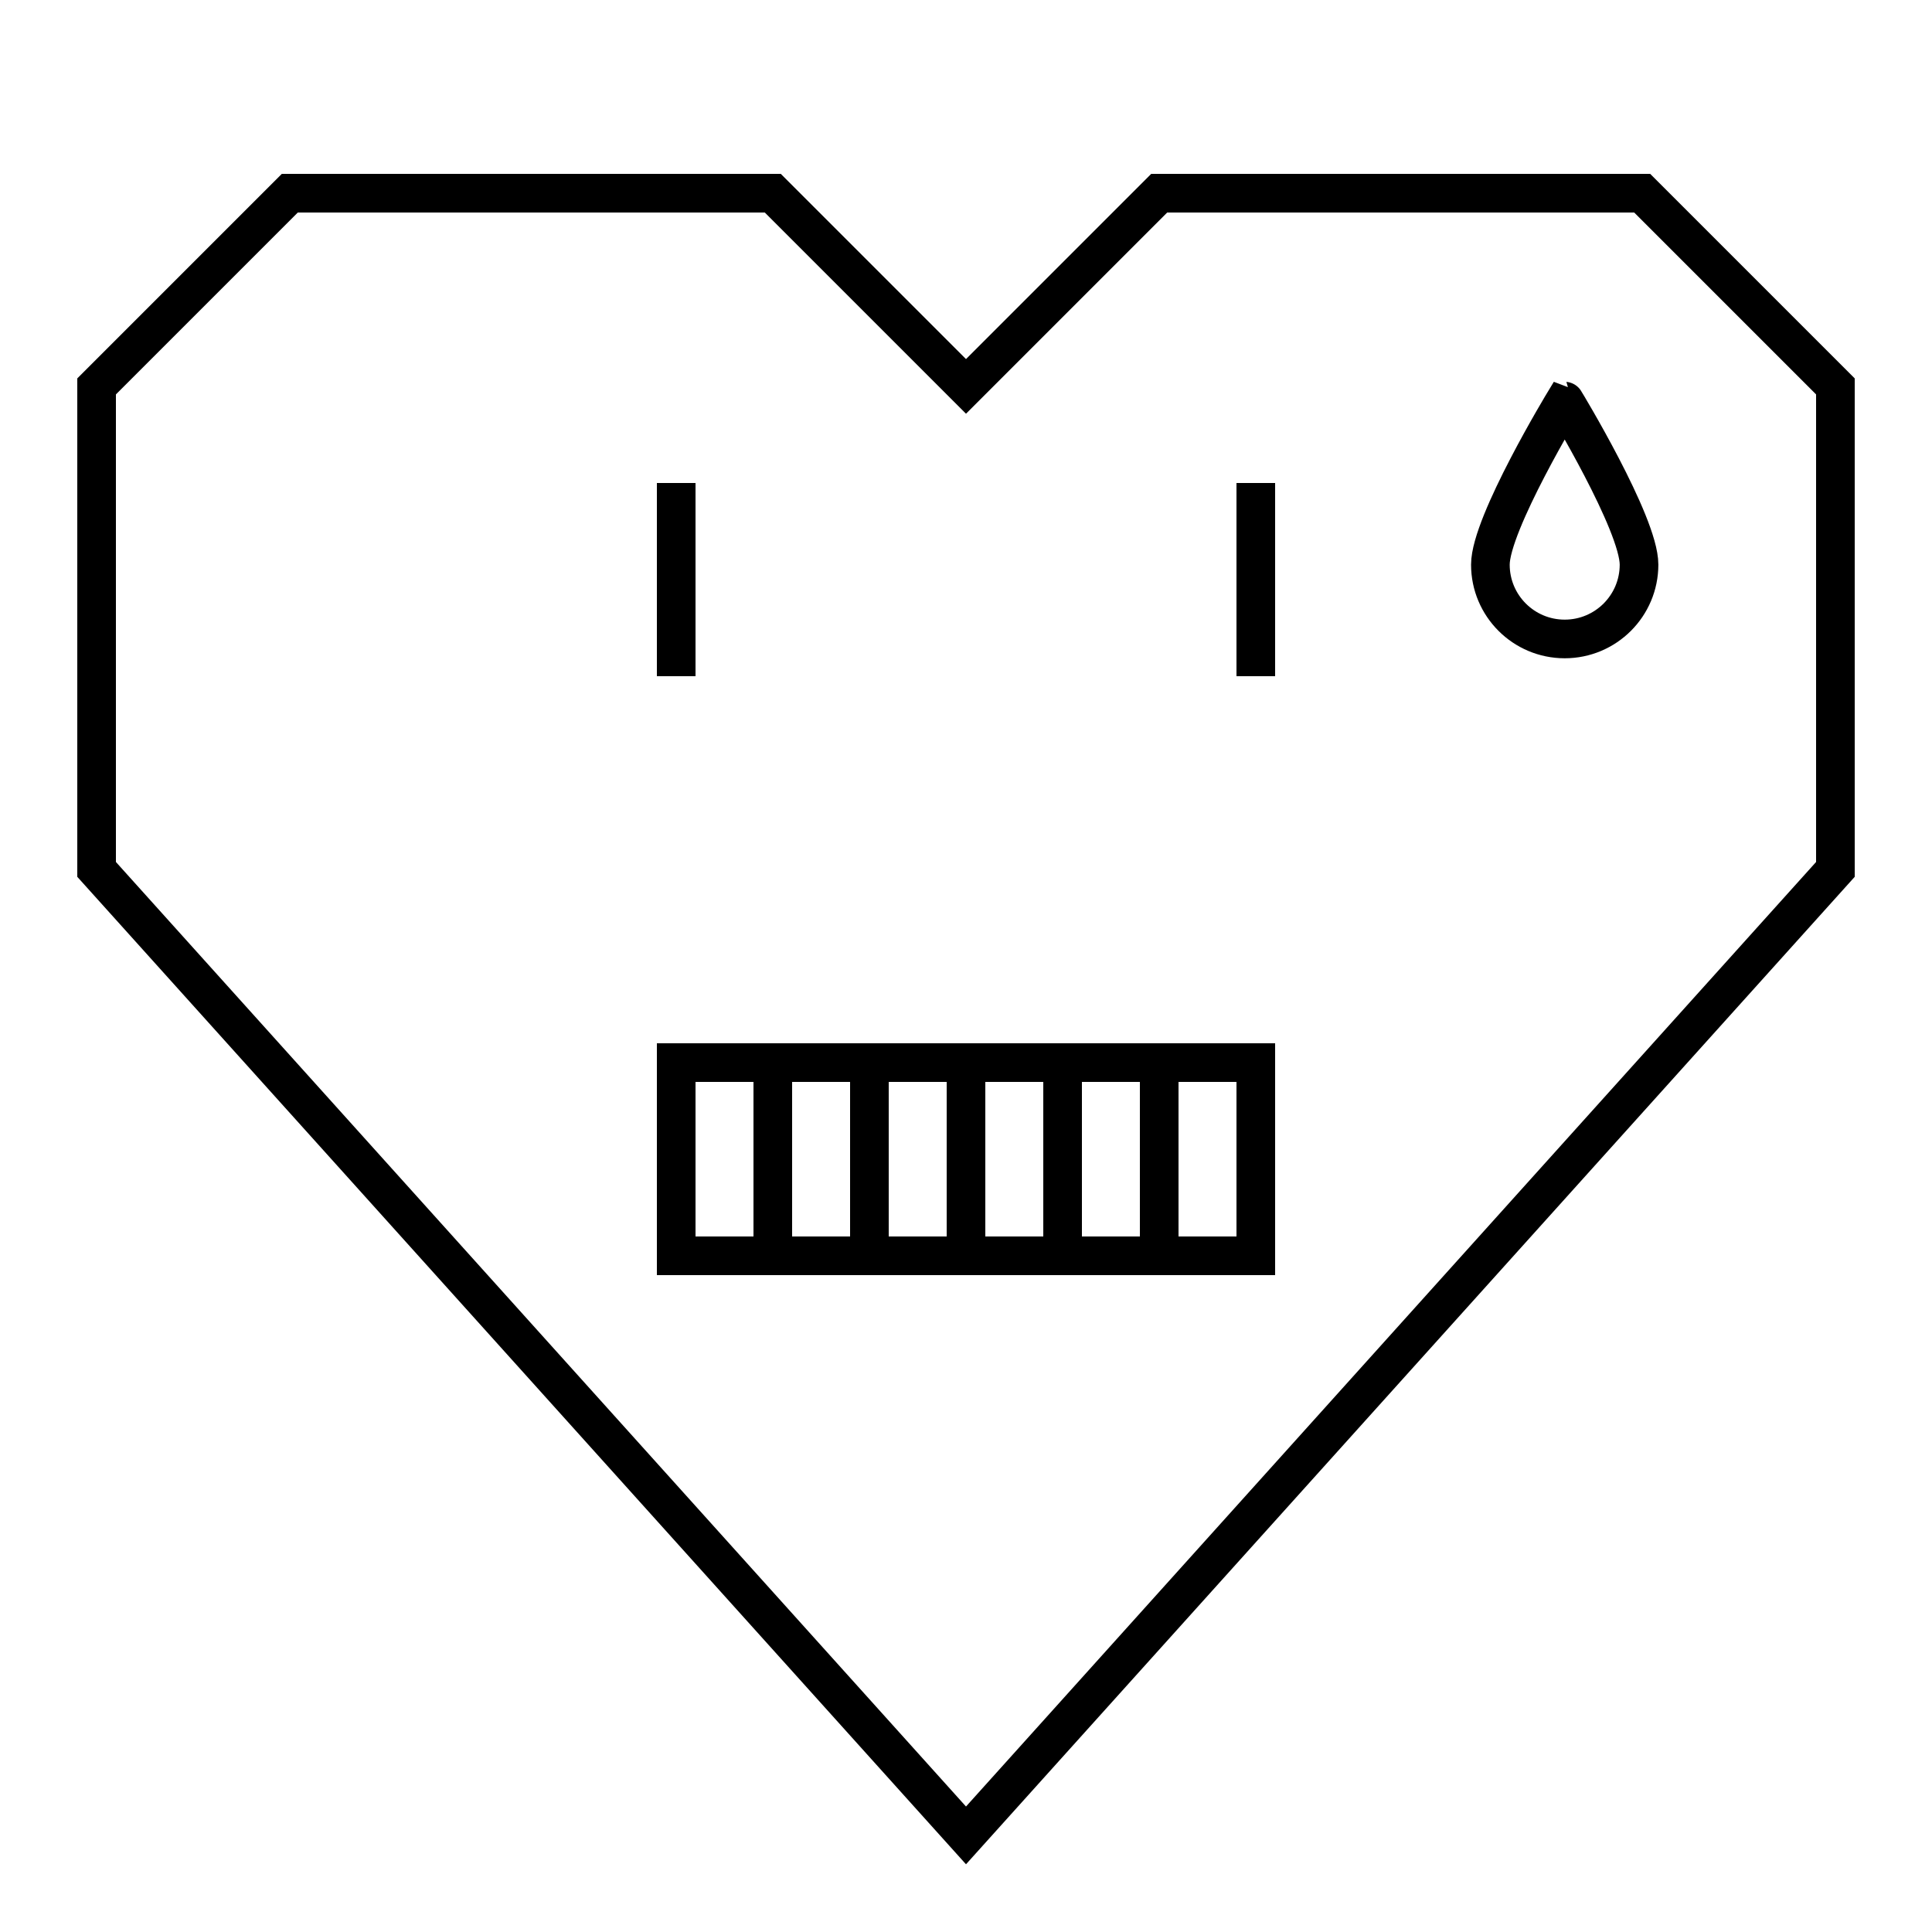 <?xml version="1.0" encoding="utf-8"?>
<!-- Generator: Adobe Illustrator 16.0.0, SVG Export Plug-In . SVG Version: 6.00 Build 0)  -->
<!DOCTYPE svg PUBLIC "-//W3C//DTD SVG 1.1//EN" "http://www.w3.org/Graphics/SVG/1.1/DTD/svg11.dtd">
<svg version="1.1" xmlns="http://www.w3.org/2000/svg" xmlns:xlink="http://www.w3.org/1999/xlink" x="0px" y="0px" width="100px"
	 height="100px" viewBox="0 0 100 100" enable-background="new 0 0 100 100" xml:space="preserve">
<g id="basic_x5F_heart_x5F_outline">
	<polygon fill="none" stroke="#000000" stroke-width="2" stroke-miterlimit="10" points="50,20 60,10 85,10 95,20 95,45 50,95 5,45 
		5,20 15,10 40,10 	"/>
</g>
<g id="details">
	<g>
		<g>
			<path fill="none" stroke="#000000" stroke-width="2" stroke-miterlimit="10" d="M84.836,29.225c0,2.125-1.722,3.847-3.847,3.847
				s-3.847-1.722-3.847-3.847s3.847-8.463,3.847-8.463S84.836,27.1,84.836,29.225z"/>
		</g>
		<line fill="none" stroke="#000000" stroke-width="2" stroke-miterlimit="10" x1="35" y1="25" x2="35" y2="35"/>
		<line fill="none" stroke="#000000" stroke-width="2" stroke-miterlimit="10" x1="65" y1="25" x2="65" y2="35"/>
		<rect x="35" y="55" fill="none" stroke="#000000" stroke-width="2" stroke-miterlimit="10" width="30" height="10"/>
		<line fill="none" stroke="#000000" stroke-width="2" stroke-miterlimit="10" x1="40" y1="55" x2="40" y2="65"/>
		<line fill="none" stroke="#000000" stroke-width="2" stroke-miterlimit="10" x1="45" y1="55" x2="45" y2="65"/>
		<line fill="none" stroke="#000000" stroke-width="2" stroke-miterlimit="10" x1="50" y1="55" x2="50" y2="65"/>
		<line fill="none" stroke="#000000" stroke-width="2" stroke-miterlimit="10" x1="55" y1="55" x2="55" y2="65"/>
		<line fill="none" stroke="#000000" stroke-width="2" stroke-miterlimit="10" x1="60" y1="55" x2="60" y2="65"/>
	</g>
</g>
</svg>
